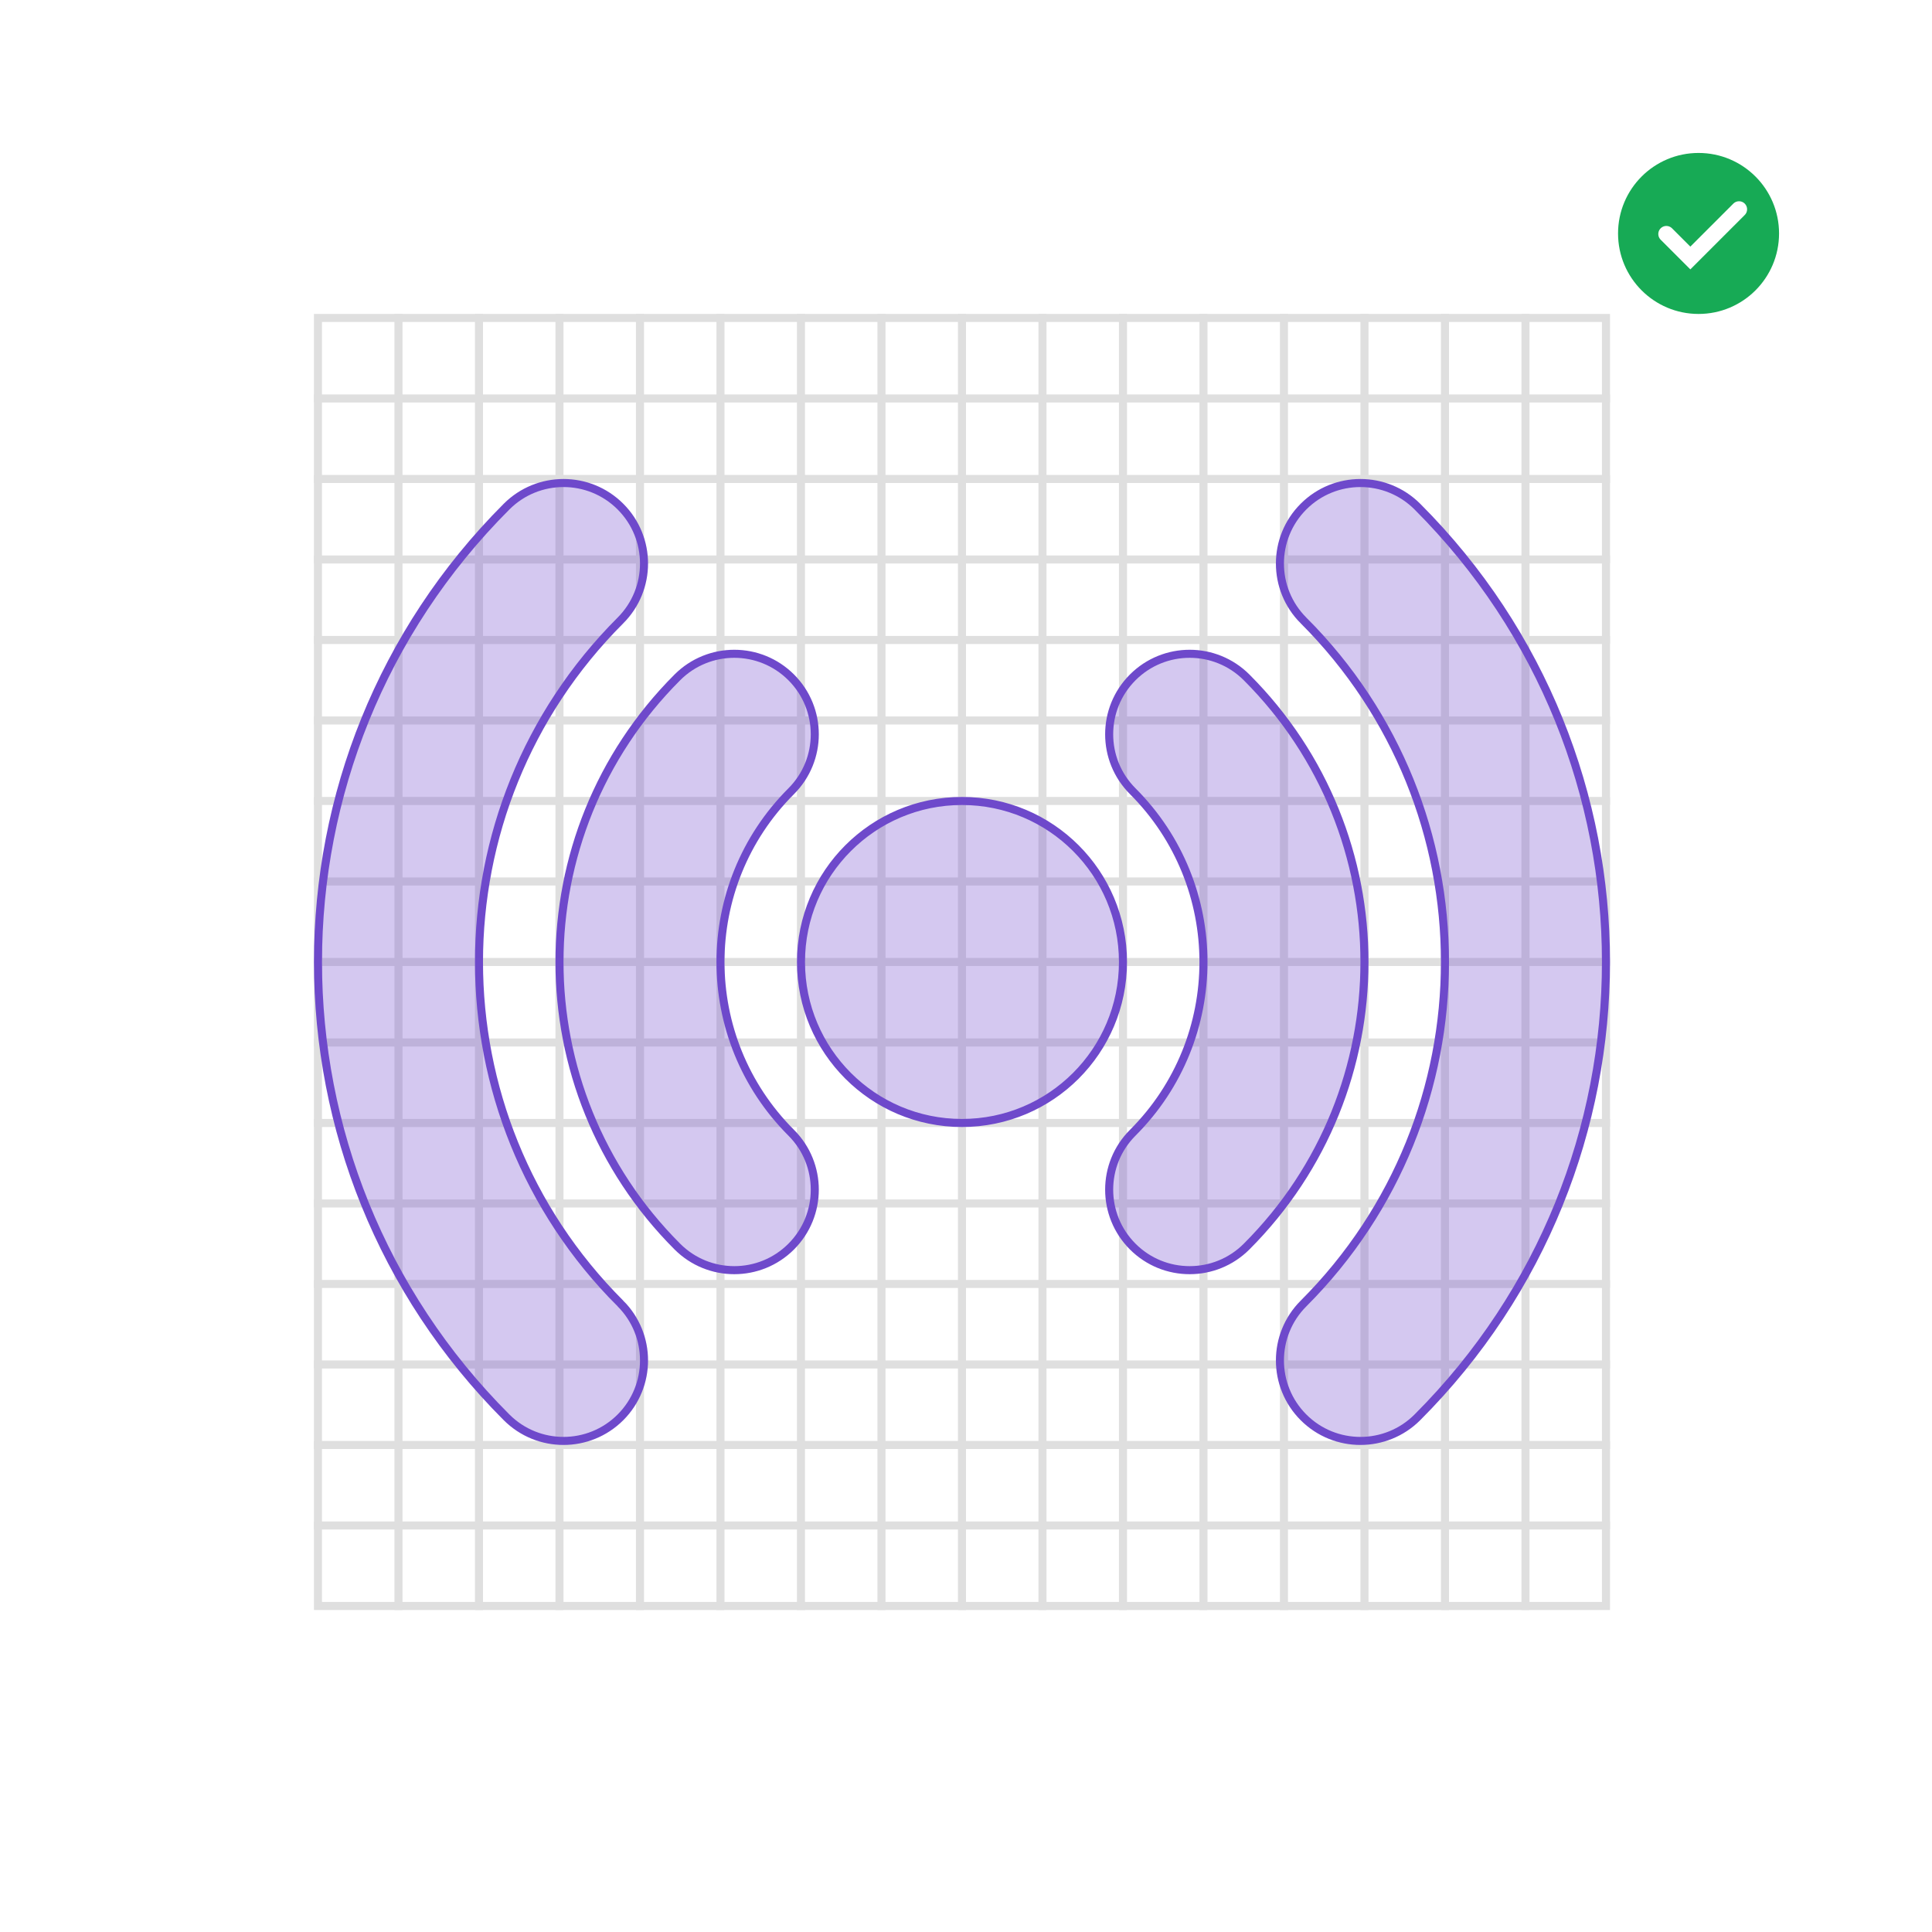 <svg width="240" height="240" xmlns="http://www.w3.org/2000/svg"><g fill="none" fill-rule="evenodd"><path fill="#FFF" d="M0 0h240v240H0z"/><g stroke="#DFDFDF"><path d="M39.5 39.5h160v160h-160z"/><g stroke-linecap="square"><path d="M49.5 39.5v160M59.5 39.5v160M69.5 39.5v160M79.5 39.5v160M89.5 39.5v160M99.5 39.5v160M109.5 39.5v160M119.5 39.5v160M129.5 39.5v160M139.5 39.5v160M149.5 39.5v160M159.5 39.5v160M169.5 39.5v160M179.5 39.5v160M189.5 39.5v160M199.5 49.5h-160M199.5 59.5h-160M199.5 69.5h-160M199.5 79.5h-160M199.5 89.5h-160M199.5 99.5h-160M199.5 109.5h-160M199.5 119.5h-160M199.5 129.5h-160M199.5 139.5h-160M199.5 149.5h-160M199.5 159.5h-160M199.5 169.5h-160M199.5 179.5h-160M199.5 189.5h-160"/></g></g><path d="M119.5 139.5c11.046 0 20-8.954 20-20s-8.954-20-20-20-20 8.954-20 20 8.954 20 20 20zm21.213-41.213c11.716 11.716 11.716 30.71 0 42.426-3.905 3.905-3.905 10.237 0 14.142 3.905 3.906 10.237 3.906 14.142 0 19.527-19.526 19.527-51.184 0-70.71-3.905-3.906-10.237-3.906-14.142 0-3.905 3.905-3.905 10.237 0 14.142zm-42.426 42.426c-11.716-11.716-11.716-30.71 0-42.426 3.905-3.905 3.905-10.237 0-14.142-3.905-3.906-10.237-3.906-14.142 0-19.527 19.526-19.527 51.184 0 70.71 3.905 3.906 10.237 3.906 14.142 0 3.905-3.905 3.905-10.237 0-14.142zm63.64-63.64c23.43 23.432 23.43 61.422 0 84.853-3.906 3.906-3.906 10.237 0 14.143 3.905 3.905 10.236 3.905 14.142 0 31.241-31.242 31.241-81.896 0-113.138-3.906-3.905-10.237-3.905-14.143 0-3.905 3.906-3.905 10.237 0 14.143zm-84.853 84.853c-23.432-23.431-23.432-61.42 0-84.852 3.905-3.906 3.905-10.237 0-14.143-3.906-3.905-10.237-3.905-14.143 0-31.241 31.242-31.241 81.896 0 113.138 3.906 3.905 10.237 3.905 14.143 0 3.905-3.906 3.905-10.237 0-14.143z" stroke="#6E49CB" fill-opacity=".3" fill="#6E49CB"/><g transform="translate(201 19)"><circle fill="#17AA55" cx="10" cy="10" r="10"/><path stroke="#FFF" stroke-width="2" stroke-linecap="round" d="M6 10.069l2.98 2.98L15.03 7"/></g></g></svg>